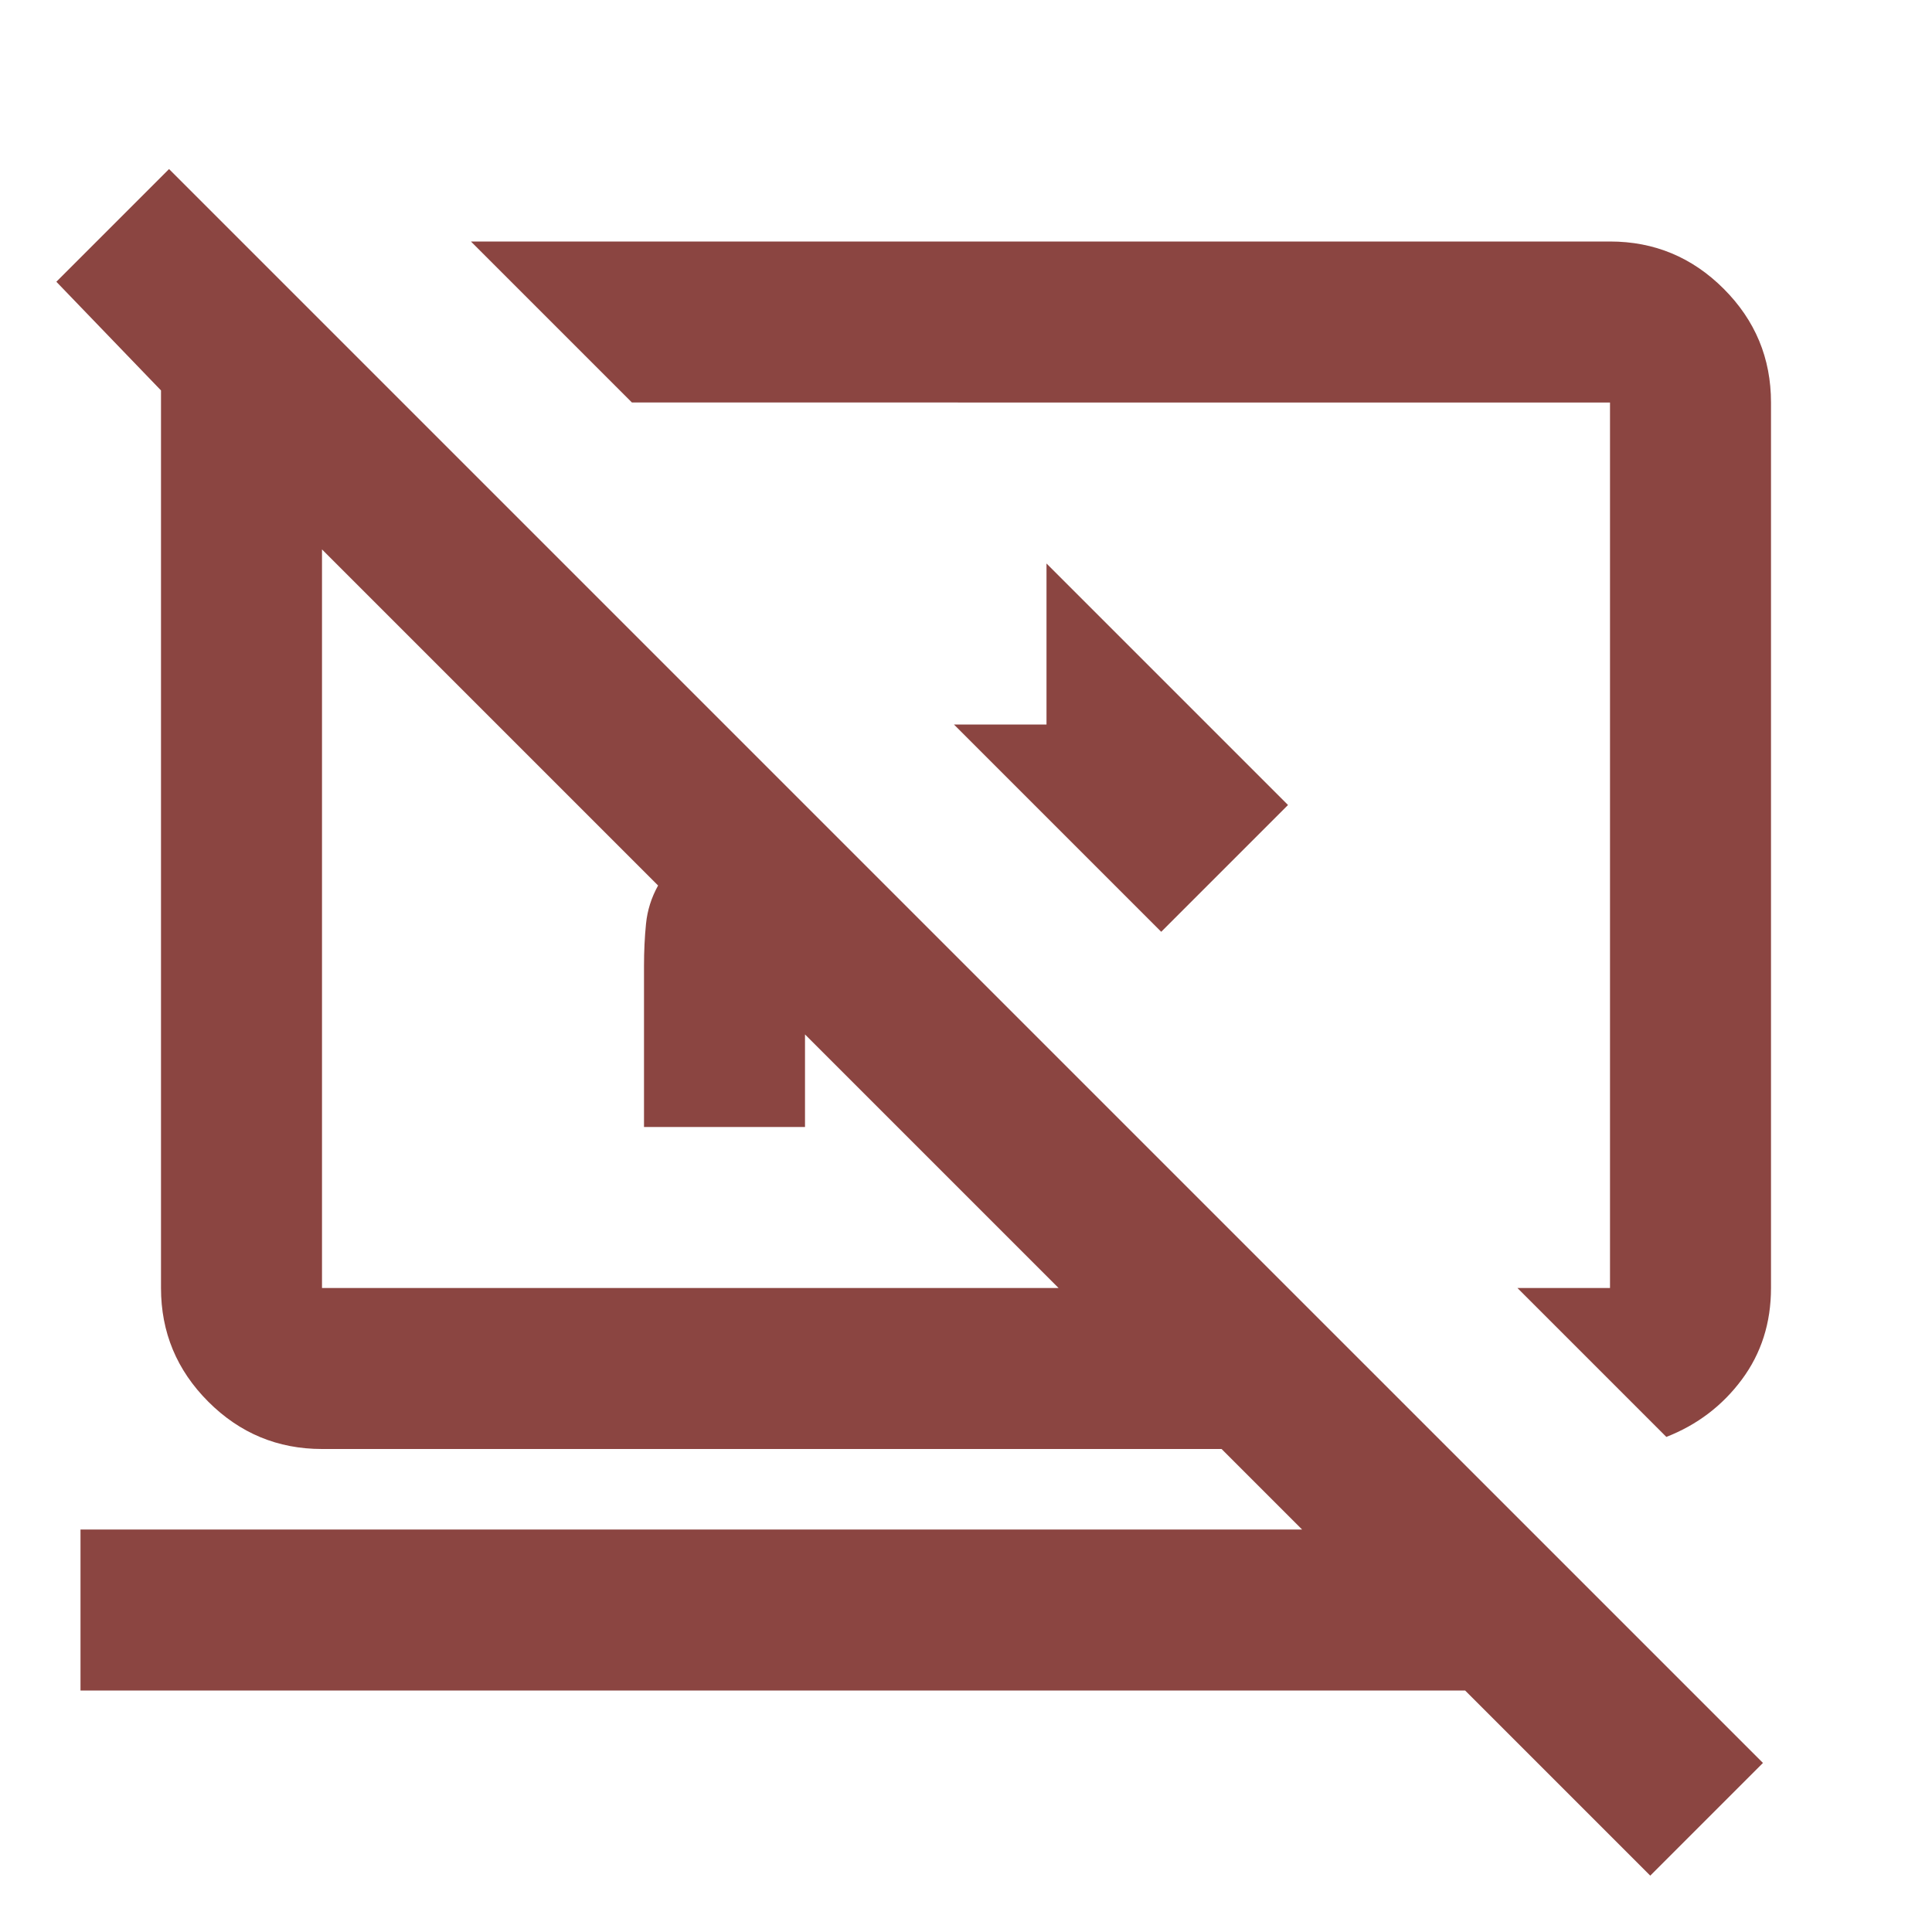 <svg xmlns="http://www.w3.org/2000/svg" height="24px" viewBox="0 -960 960 960" width="24px" fill="#8B4541"><path d="M577-497 474-600h46v-80l120 120-63 63Zm251 251-74-74h46v-440H314l-80-80h566q33 0 56.5 23.5T880-760v440q0 26-14.5 45.5T828-246Zm-8 218-92-92H40v-80h607l-40-40H160q-33 0-56.5-23.5T80-320v-446l-52-54 56-56L876-84l-56 56ZM400-446v46h-80v-80q0-11 1-21t6-19L160-687v367h366L400-446Zm134-94Zm-191 36Z"/></svg>